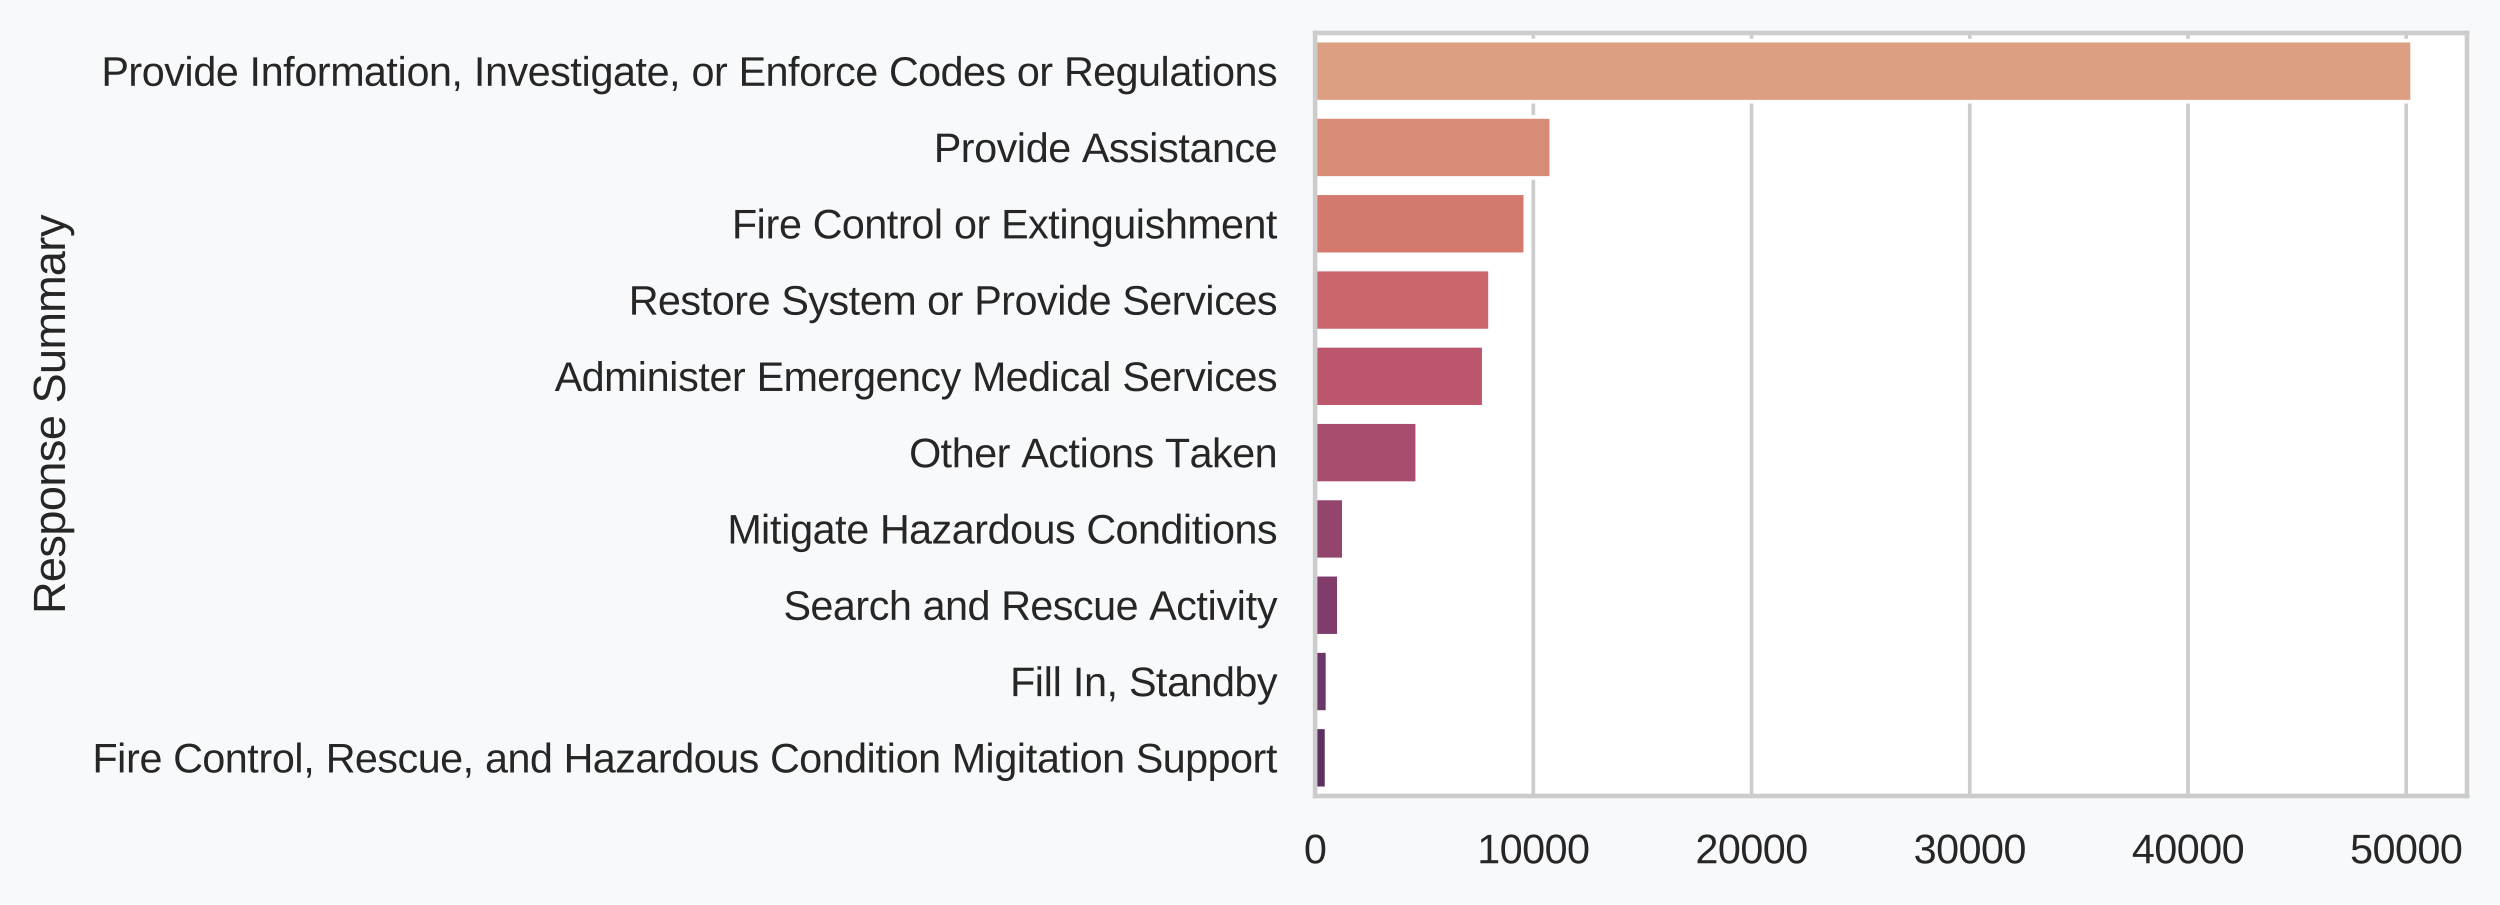 <?xml version="1.0" encoding="utf-8" standalone="no"?>
<!DOCTYPE svg PUBLIC "-//W3C//DTD SVG 1.1//EN"
  "http://www.w3.org/Graphics/SVG/1.1/DTD/svg11.dtd">
<svg xmlns:xlink="http://www.w3.org/1999/xlink" width="545pt" height="197.223pt" viewBox="0 0 545 197.223" xmlns="http://www.w3.org/2000/svg" version="1.1">
 <defs>
  <style type="text/css">*{stroke-linejoin: round; stroke-linecap: butt}</style>
 </defs>
 <g id="figure_1">
  <g id="patch_1">
   <path d="M -0 197.223 
L 545 197.223 
L 545 0 
L -0 0 
z
" style="fill: #f8f9fa"/>
  </g>
  <g id="axes_1">
   <g id="patch_2">
    <path d="M 286.7 173.52 
L 537.8 173.52 
L 537.8 7.2 
L 286.7 7.2 
z
" style="fill: #ffffff"/>
   </g>
   <g id="matplotlib.axis_1">
    <g id="xtick_1">
     <g id="line2d_1">
      <path d="M 286.7 173.52 
L 286.7 7.2 
" clip-path="url(#p5e99b1a4da)" style="fill: none; stroke: #cccccc; stroke-width: 0.8; stroke-linecap: round"/>
     </g>
     <g id="text_1">
      <!-- 0 -->
      <g style="fill: #262626" transform="translate(284.253 188.197) scale(0.088 -0.088)">
       <defs>
        <path id="Arimo-30" d="M 3309 2203 
Q 3309 1100 2920 518 
Q 2531 -63 1772 -63 
Q 1013 -63 631 515 
Q 250 1094 250 2203 
Q 250 3338 620 3903 
Q 991 4469 1791 4469 
Q 2569 4469 2939 3897 
Q 3309 3325 3309 2203 
z
M 2738 2203 
Q 2738 3156 2517 3584 
Q 2297 4013 1791 4013 
Q 1272 4013 1045 3591 
Q 819 3169 819 2203 
Q 819 1266 1048 831 
Q 1278 397 1778 397 
Q 2275 397 2506 840 
Q 2738 1284 2738 2203 
z
" transform="scale(0.016)"/>
       </defs>
       <use xlink:href="#Arimo-30"/>
      </g>
     </g>
    </g>
    <g id="xtick_2">
     <g id="line2d_2">
      <path d="M 334.27 173.52 
L 334.27 7.2 
" clip-path="url(#p5e99b1a4da)" style="fill: none; stroke: #cccccc; stroke-width: 0.8; stroke-linecap: round"/>
     </g>
     <g id="text_2">
      <!-- 10000 -->
      <g style="fill: #262626" transform="translate(322.036 188.197) scale(0.088 -0.088)">
       <defs>
        <path id="Arimo-31" d="M 488 0 
L 488 478 
L 1609 478 
L 1609 3866 
L 616 3156 
L 616 3688 
L 1656 4403 
L 2175 4403 
L 2175 478 
L 3247 478 
L 3247 0 
L 488 0 
z
" transform="scale(0.016)"/>
       </defs>
       <use xlink:href="#Arimo-31"/>
       <use xlink:href="#Arimo-30" x="55.615"/>
       <use xlink:href="#Arimo-30" x="111.23"/>
       <use xlink:href="#Arimo-30" x="166.846"/>
       <use xlink:href="#Arimo-30" x="222.461"/>
      </g>
     </g>
    </g>
    <g id="xtick_3">
     <g id="line2d_3">
      <path d="M 381.84 173.52 
L 381.84 7.2 
" clip-path="url(#p5e99b1a4da)" style="fill: none; stroke: #cccccc; stroke-width: 0.8; stroke-linecap: round"/>
     </g>
     <g id="text_3">
      <!-- 20000 -->
      <g style="fill: #262626" transform="translate(369.606 188.197) scale(0.088 -0.088)">
       <defs>
        <path id="Arimo-32" d="M 322 0 
L 322 397 
Q 481 763 711 1042 
Q 941 1322 1194 1548 
Q 1447 1775 1695 1969 
Q 1944 2163 2144 2356 
Q 2344 2550 2467 2762 
Q 2591 2975 2591 3244 
Q 2591 3606 2378 3806 
Q 2166 4006 1788 4006 
Q 1428 4006 1195 3811 
Q 963 3616 922 3263 
L 347 3316 
Q 409 3844 795 4156 
Q 1181 4469 1788 4469 
Q 2453 4469 2811 4155 
Q 3169 3841 3169 3263 
Q 3169 3006 3051 2753 
Q 2934 2500 2703 2247 
Q 2472 1994 1819 1463 
Q 1459 1169 1246 933 
Q 1034 697 941 478 
L 3238 478 
L 3238 0 
L 322 0 
z
" transform="scale(0.016)"/>
       </defs>
       <use xlink:href="#Arimo-32"/>
       <use xlink:href="#Arimo-30" x="55.615"/>
       <use xlink:href="#Arimo-30" x="111.23"/>
       <use xlink:href="#Arimo-30" x="166.846"/>
       <use xlink:href="#Arimo-30" x="222.461"/>
      </g>
     </g>
    </g>
    <g id="xtick_4">
     <g id="line2d_4">
      <path d="M 429.409 173.52 
L 429.409 7.2 
" clip-path="url(#p5e99b1a4da)" style="fill: none; stroke: #cccccc; stroke-width: 0.8; stroke-linecap: round"/>
     </g>
     <g id="text_4">
      <!-- 30000 -->
      <g style="fill: #262626" transform="translate(417.175 188.197) scale(0.088 -0.088)">
       <defs>
        <path id="Arimo-33" d="M 3278 1216 
Q 3278 606 2890 271 
Q 2503 -63 1784 -63 
Q 1116 -63 717 239 
Q 319 541 244 1131 
L 825 1184 
Q 938 403 1784 403 
Q 2209 403 2451 612 
Q 2694 822 2694 1234 
Q 2694 1594 2417 1795 
Q 2141 1997 1619 1997 
L 1300 1997 
L 1300 2484 
L 1606 2484 
Q 2069 2484 2323 2686 
Q 2578 2888 2578 3244 
Q 2578 3597 2370 3801 
Q 2163 4006 1753 4006 
Q 1381 4006 1151 3815 
Q 922 3625 884 3278 
L 319 3322 
Q 381 3863 767 4166 
Q 1153 4469 1759 4469 
Q 2422 4469 2789 4161 
Q 3156 3853 3156 3303 
Q 3156 2881 2920 2617 
Q 2684 2353 2234 2259 
L 2234 2247 
Q 2728 2194 3003 1916 
Q 3278 1638 3278 1216 
z
" transform="scale(0.016)"/>
       </defs>
       <use xlink:href="#Arimo-33"/>
       <use xlink:href="#Arimo-30" x="55.615"/>
       <use xlink:href="#Arimo-30" x="111.23"/>
       <use xlink:href="#Arimo-30" x="166.846"/>
       <use xlink:href="#Arimo-30" x="222.461"/>
      </g>
     </g>
    </g>
    <g id="xtick_5">
     <g id="line2d_5">
      <path d="M 476.979 173.52 
L 476.979 7.2 
" clip-path="url(#p5e99b1a4da)" style="fill: none; stroke: #cccccc; stroke-width: 0.8; stroke-linecap: round"/>
     </g>
     <g id="text_5">
      <!-- 40000 -->
      <g style="fill: #262626" transform="translate(464.745 188.197) scale(0.088 -0.088)">
       <defs>
        <path id="Arimo-34" d="M 2753 997 
L 2753 0 
L 2222 0 
L 2222 997 
L 147 997 
L 147 1434 
L 2163 4403 
L 2753 4403 
L 2753 1441 
L 3372 1441 
L 3372 997 
L 2753 997 
z
M 2222 1441 
L 2222 3769 
Q 2150 3631 2101 3543 
Q 2053 3456 2013 3397 
L 1003 1903 
Q 916 1775 666 1441 
L 2222 1441 
z
" transform="scale(0.016)"/>
       </defs>
       <use xlink:href="#Arimo-34"/>
       <use xlink:href="#Arimo-30" x="55.615"/>
       <use xlink:href="#Arimo-30" x="111.23"/>
       <use xlink:href="#Arimo-30" x="166.846"/>
       <use xlink:href="#Arimo-30" x="222.461"/>
      </g>
     </g>
    </g>
    <g id="xtick_6">
     <g id="line2d_6">
      <path d="M 524.549 173.52 
L 524.549 7.2 
" clip-path="url(#p5e99b1a4da)" style="fill: none; stroke: #cccccc; stroke-width: 0.8; stroke-linecap: round"/>
     </g>
     <g id="text_6">
      <!-- 50000 -->
      <g style="fill: #262626" transform="translate(512.315 188.197) scale(0.088 -0.088)">
       <defs>
        <path id="Arimo-35" d="M 3291 1434 
Q 3291 738 2877 337 
Q 2463 -63 1728 -63 
Q 1113 -63 734 206 
Q 356 475 256 984 
L 825 1050 
Q 1003 397 1741 397 
Q 2194 397 2450 670 
Q 2706 944 2706 1422 
Q 2706 1838 2448 2094 
Q 2191 2350 1753 2350 
Q 1525 2350 1328 2278 
Q 1131 2206 934 2034 
L 384 2034 
L 531 4403 
L 3034 4403 
L 3034 3925 
L 1044 3925 
L 959 2528 
Q 1325 2809 1869 2809 
Q 2519 2809 2905 2428 
Q 3291 2047 3291 1434 
z
" transform="scale(0.016)"/>
       </defs>
       <use xlink:href="#Arimo-35"/>
       <use xlink:href="#Arimo-30" x="55.615"/>
       <use xlink:href="#Arimo-30" x="111.23"/>
       <use xlink:href="#Arimo-30" x="166.846"/>
       <use xlink:href="#Arimo-30" x="222.461"/>
      </g>
     </g>
    </g>
   </g>
   <g id="matplotlib.axis_2">
    <g id="ytick_1">
     <g id="text_7">
      <!-- Provide Information, Investigate, or Enforce Codes or Regulations -->
      <g style="fill: #262626" transform="translate(22.104 18.705) scale(0.088 -0.088)">
       <defs>
        <path id="Arimo-50" d="M 3931 3078 
Q 3931 2453 3523 2084 
Q 3116 1716 2416 1716 
L 1122 1716 
L 1122 0 
L 525 0 
L 525 4403 
L 2378 4403 
Q 3119 4403 3525 4056 
Q 3931 3709 3931 3078 
z
M 3331 3072 
Q 3331 3925 2306 3925 
L 1122 3925 
L 1122 2188 
L 2331 2188 
Q 3331 2188 3331 3072 
z
" transform="scale(0.016)"/>
        <path id="Arimo-72" d="M 444 0 
L 444 2594 
Q 444 2950 425 3381 
L 956 3381 
Q 981 2806 981 2691 
L 994 2691 
Q 1128 3125 1303 3284 
Q 1478 3444 1797 3444 
Q 1909 3444 2025 3413 
L 2025 2897 
Q 1913 2928 1725 2928 
Q 1375 2928 1190 2626 
Q 1006 2325 1006 1763 
L 1006 0 
L 444 0 
z
" transform="scale(0.016)"/>
        <path id="Arimo-6f" d="M 3291 1694 
Q 3291 806 2900 371 
Q 2509 -63 1766 -63 
Q 1025 -63 647 389 
Q 269 841 269 1694 
Q 269 3444 1784 3444 
Q 2559 3444 2925 3017 
Q 3291 2591 3291 1694 
z
M 2700 1694 
Q 2700 2394 2492 2711 
Q 2284 3028 1794 3028 
Q 1300 3028 1079 2704 
Q 859 2381 859 1694 
Q 859 1025 1076 689 
Q 1294 353 1759 353 
Q 2266 353 2483 678 
Q 2700 1003 2700 1694 
z
" transform="scale(0.016)"/>
        <path id="Arimo-76" d="M 1916 0 
L 1250 0 
L 22 3381 
L 622 3381 
L 1366 1181 
Q 1406 1056 1581 441 
L 1691 806 
L 1813 1175 
L 2581 3381 
L 3178 3381 
L 1916 0 
z
" transform="scale(0.016)"/>
        <path id="Arimo-69" d="M 428 0 
L 428 3381 
L 991 3381 
L 991 0 
L 428 0 
z
M 428 4100 
L 428 4638 
L 991 4638 
L 991 4100 
L 428 4100 
z
" transform="scale(0.016)"/>
        <path id="Arimo-64" d="M 2566 544 
Q 2409 219 2151 78 
Q 1894 -63 1513 -63 
Q 872 -63 570 368 
Q 269 800 269 1675 
Q 269 3444 1513 3444 
Q 1897 3444 2153 3303 
Q 2409 3163 2566 2856 
L 2572 2856 
L 2566 3234 
L 2566 4638 
L 3128 4638 
L 3128 697 
Q 3128 169 3147 0 
L 2609 0 
Q 2600 50 2589 231 
Q 2578 413 2578 544 
L 2566 544 
z
M 859 1694 
Q 859 984 1046 678 
Q 1234 372 1656 372 
Q 2134 372 2350 703 
Q 2566 1034 2566 1731 
Q 2566 2403 2350 2715 
Q 2134 3028 1663 3028 
Q 1238 3028 1048 2714 
Q 859 2400 859 1694 
z
" transform="scale(0.016)"/>
        <path id="Arimo-65" d="M 863 1572 
Q 863 991 1103 675 
Q 1344 359 1806 359 
Q 2172 359 2392 506 
Q 2613 653 2691 878 
L 3184 738 
Q 2881 -63 1806 -63 
Q 1056 -63 664 384 
Q 272 831 272 1713 
Q 272 2550 664 2997 
Q 1056 3444 1784 3444 
Q 3275 3444 3275 1647 
L 3275 1572 
L 863 1572 
z
M 2694 2003 
Q 2647 2538 2422 2783 
Q 2197 3028 1775 3028 
Q 1366 3028 1127 2754 
Q 888 2481 869 2003 
L 2694 2003 
z
" transform="scale(0.016)"/>
        <path id="Arimo-20" transform="scale(0.016)"/>
        <path id="Arimo-49" d="M 591 0 
L 591 4403 
L 1188 4403 
L 1188 0 
L 591 0 
z
" transform="scale(0.016)"/>
        <path id="Arimo-6e" d="M 2578 0 
L 2578 2144 
Q 2578 2478 2512 2662 
Q 2447 2847 2303 2928 
Q 2159 3009 1881 3009 
Q 1475 3009 1240 2731 
Q 1006 2453 1006 1959 
L 1006 0 
L 444 0 
L 444 2659 
Q 444 3250 425 3381 
L 956 3381 
Q 959 3366 962 3297 
Q 966 3228 970 3139 
Q 975 3050 981 2803 
L 991 2803 
Q 1184 3153 1439 3298 
Q 1694 3444 2072 3444 
Q 2628 3444 2886 3167 
Q 3144 2891 3144 2253 
L 3144 0 
L 2578 0 
z
" transform="scale(0.016)"/>
        <path id="Arimo-66" d="M 1128 2972 
L 1128 0 
L 566 0 
L 566 2972 
L 91 2972 
L 91 3381 
L 566 3381 
L 566 3763 
Q 566 4225 769 4428 
Q 972 4631 1391 4631 
Q 1625 4631 1788 4594 
L 1788 4166 
Q 1647 4191 1538 4191 
Q 1322 4191 1225 4081 
Q 1128 3972 1128 3684 
L 1128 3381 
L 1788 3381 
L 1788 2972 
L 1128 2972 
z
" transform="scale(0.016)"/>
        <path id="Arimo-6d" d="M 2400 0 
L 2400 2144 
Q 2400 2634 2265 2821 
Q 2131 3009 1781 3009 
Q 1422 3009 1212 2734 
Q 1003 2459 1003 1959 
L 1003 0 
L 444 0 
L 444 2659 
Q 444 3250 425 3381 
L 956 3381 
Q 959 3366 962 3297 
Q 966 3228 970 3139 
Q 975 3050 981 2803 
L 991 2803 
Q 1172 3163 1406 3303 
Q 1641 3444 1978 3444 
Q 2363 3444 2586 3291 
Q 2809 3138 2897 2803 
L 2906 2803 
Q 3081 3144 3329 3294 
Q 3578 3444 3931 3444 
Q 4444 3444 4676 3166 
Q 4909 2888 4909 2253 
L 4909 0 
L 4353 0 
L 4353 2144 
Q 4353 2634 4218 2821 
Q 4084 3009 3734 3009 
Q 3366 3009 3161 2736 
Q 2956 2463 2956 1959 
L 2956 0 
L 2400 0 
z
" transform="scale(0.016)"/>
        <path id="Arimo-61" d="M 1294 -63 
Q 784 -63 528 206 
Q 272 475 272 944 
Q 272 1469 617 1750 
Q 963 2031 1731 2050 
L 2491 2063 
L 2491 2247 
Q 2491 2659 2316 2837 
Q 2141 3016 1766 3016 
Q 1388 3016 1216 2887 
Q 1044 2759 1009 2478 
L 422 2531 
Q 566 3444 1778 3444 
Q 2416 3444 2737 3151 
Q 3059 2859 3059 2306 
L 3059 850 
Q 3059 600 3125 473 
Q 3191 347 3375 347 
Q 3456 347 3559 369 
L 3559 19 
Q 3347 -31 3125 -31 
Q 2813 -31 2670 133 
Q 2528 297 2509 647 
L 2491 647 
Q 2275 259 1989 98 
Q 1703 -63 1294 -63 
z
M 1422 359 
Q 1731 359 1972 500 
Q 2213 641 2352 886 
Q 2491 1131 2491 1391 
L 2491 1669 
L 1875 1656 
Q 1478 1650 1273 1575 
Q 1069 1500 959 1344 
Q 850 1188 850 934 
Q 850 659 998 509 
Q 1147 359 1422 359 
z
" transform="scale(0.016)"/>
        <path id="Arimo-74" d="M 1731 25 
Q 1453 -50 1163 -50 
Q 488 -50 488 716 
L 488 2972 
L 97 2972 
L 97 3381 
L 509 3381 
L 675 4138 
L 1050 4138 
L 1050 3381 
L 1675 3381 
L 1675 2972 
L 1050 2972 
L 1050 838 
Q 1050 594 1129 495 
Q 1209 397 1406 397 
Q 1519 397 1731 441 
L 1731 25 
z
" transform="scale(0.016)"/>
        <path id="Arimo-2c" d="M 1203 684 
L 1203 159 
Q 1203 -172 1143 -394 
Q 1084 -616 959 -819 
L 575 -819 
Q 869 -394 869 0 
L 594 0 
L 594 684 
L 1203 684 
z
" transform="scale(0.016)"/>
        <path id="Arimo-73" d="M 2969 934 
Q 2969 456 2608 196 
Q 2247 -63 1597 -63 
Q 966 -63 623 145 
Q 281 353 178 794 
L 675 891 
Q 747 619 972 492 
Q 1197 366 1597 366 
Q 2025 366 2223 497 
Q 2422 628 2422 891 
Q 2422 1091 2284 1216 
Q 2147 1341 1841 1422 
L 1438 1528 
Q 953 1653 748 1773 
Q 544 1894 428 2066 
Q 313 2238 313 2488 
Q 313 2950 642 3192 
Q 972 3434 1603 3434 
Q 2163 3434 2492 3237 
Q 2822 3041 2909 2606 
L 2403 2544 
Q 2356 2769 2151 2889 
Q 1947 3009 1603 3009 
Q 1222 3009 1040 2893 
Q 859 2778 859 2544 
Q 859 2400 934 2306 
Q 1009 2213 1156 2147 
Q 1303 2081 1775 1966 
Q 2222 1853 2419 1758 
Q 2616 1663 2730 1547 
Q 2844 1431 2906 1279 
Q 2969 1128 2969 934 
z
" transform="scale(0.016)"/>
        <path id="Arimo-67" d="M 1713 -1328 
Q 1159 -1328 831 -1111 
Q 503 -894 409 -494 
L 975 -413 
Q 1031 -647 1223 -773 
Q 1416 -900 1728 -900 
Q 2569 -900 2569 84 
L 2569 628 
L 2563 628 
Q 2403 303 2125 139 
Q 1847 -25 1475 -25 
Q 853 -25 561 387 
Q 269 800 269 1684 
Q 269 2581 583 3007 
Q 897 3434 1538 3434 
Q 1897 3434 2161 3270 
Q 2425 3106 2569 2803 
L 2575 2803 
Q 2575 2897 2587 3128 
Q 2600 3359 2613 3381 
L 3147 3381 
Q 3128 3213 3128 2681 
L 3128 97 
Q 3128 -1328 1713 -1328 
z
M 2569 1691 
Q 2569 2103 2456 2401 
Q 2344 2700 2139 2858 
Q 1934 3016 1675 3016 
Q 1244 3016 1047 2703 
Q 850 2391 850 1691 
Q 850 997 1034 694 
Q 1219 391 1666 391 
Q 1931 391 2137 547 
Q 2344 703 2456 995 
Q 2569 1288 2569 1691 
z
" transform="scale(0.016)"/>
        <path id="Arimo-45" d="M 525 0 
L 525 4403 
L 3866 4403 
L 3866 3916 
L 1122 3916 
L 1122 2503 
L 3678 2503 
L 3678 2022 
L 1122 2022 
L 1122 488 
L 3994 488 
L 3994 0 
L 525 0 
z
" transform="scale(0.016)"/>
        <path id="Arimo-63" d="M 859 1706 
Q 859 1031 1071 706 
Q 1284 381 1713 381 
Q 2013 381 2214 543 
Q 2416 706 2463 1044 
L 3031 1006 
Q 2966 519 2616 228 
Q 2266 -63 1728 -63 
Q 1019 -63 645 385 
Q 272 834 272 1694 
Q 272 2547 647 2995 
Q 1022 3444 1722 3444 
Q 2241 3444 2583 3175 
Q 2925 2906 3013 2434 
L 2434 2391 
Q 2391 2672 2212 2837 
Q 2034 3003 1706 3003 
Q 1259 3003 1059 2706 
Q 859 2409 859 1706 
z
" transform="scale(0.016)"/>
        <path id="Arimo-43" d="M 2475 3981 
Q 1744 3981 1337 3511 
Q 931 3041 931 2222 
Q 931 1413 1354 920 
Q 1778 428 2500 428 
Q 3425 428 3891 1344 
L 4378 1100 
Q 4106 531 3614 234 
Q 3122 -63 2472 -63 
Q 1806 -63 1320 214 
Q 834 491 579 1005 
Q 325 1519 325 2222 
Q 325 3275 894 3872 
Q 1463 4469 2469 4469 
Q 3172 4469 3644 4194 
Q 4116 3919 4338 3378 
L 3772 3191 
Q 3619 3575 3280 3778 
Q 2941 3981 2475 3981 
z
" transform="scale(0.016)"/>
        <path id="Arimo-52" d="M 3638 0 
L 2494 1828 
L 1122 1828 
L 1122 0 
L 525 0 
L 525 4403 
L 2597 4403 
Q 3341 4403 3745 4070 
Q 4150 3738 4150 3144 
Q 4150 2653 3864 2318 
Q 3578 1984 3075 1897 
L 4325 0 
L 3638 0 
z
M 3550 3138 
Q 3550 3522 3289 3723 
Q 3028 3925 2538 3925 
L 1122 3925 
L 1122 2300 
L 2563 2300 
Q 3034 2300 3292 2520 
Q 3550 2741 3550 3138 
z
" transform="scale(0.016)"/>
        <path id="Arimo-75" d="M 981 3381 
L 981 1238 
Q 981 903 1047 718 
Q 1113 534 1256 453 
Q 1400 372 1678 372 
Q 2084 372 2318 650 
Q 2553 928 2553 1422 
L 2553 3381 
L 3116 3381 
L 3116 722 
Q 3116 131 3134 0 
L 2603 0 
Q 2600 16 2597 84 
Q 2594 153 2589 242 
Q 2584 331 2578 578 
L 2569 578 
Q 2375 228 2120 82 
Q 1866 -63 1488 -63 
Q 931 -63 673 214 
Q 416 491 416 1128 
L 416 3381 
L 981 3381 
z
" transform="scale(0.016)"/>
        <path id="Arimo-6c" d="M 431 0 
L 431 4638 
L 994 4638 
L 994 0 
L 431 0 
z
" transform="scale(0.016)"/>
       </defs>
       <use xlink:href="#Arimo-50"/>
       <use xlink:href="#Arimo-72" x="66.699"/>
       <use xlink:href="#Arimo-6f" x="100"/>
       <use xlink:href="#Arimo-76" x="155.615"/>
       <use xlink:href="#Arimo-69" x="205.615"/>
       <use xlink:href="#Arimo-64" x="227.832"/>
       <use xlink:href="#Arimo-65" x="283.447"/>
       <use xlink:href="#Arimo-20" x="339.062"/>
       <use xlink:href="#Arimo-49" x="366.846"/>
       <use xlink:href="#Arimo-6e" x="394.629"/>
       <use xlink:href="#Arimo-66" x="450.244"/>
       <use xlink:href="#Arimo-6f" x="478.027"/>
       <use xlink:href="#Arimo-72" x="533.643"/>
       <use xlink:href="#Arimo-6d" x="566.943"/>
       <use xlink:href="#Arimo-61" x="650.244"/>
       <use xlink:href="#Arimo-74" x="705.859"/>
       <use xlink:href="#Arimo-69" x="733.643"/>
       <use xlink:href="#Arimo-6f" x="755.859"/>
       <use xlink:href="#Arimo-6e" x="811.475"/>
       <use xlink:href="#Arimo-2c" x="867.09"/>
       <use xlink:href="#Arimo-20" x="894.873"/>
       <use xlink:href="#Arimo-49" x="922.656"/>
       <use xlink:href="#Arimo-6e" x="950.439"/>
       <use xlink:href="#Arimo-76" x="1006.055"/>
       <use xlink:href="#Arimo-65" x="1056.055"/>
       <use xlink:href="#Arimo-73" x="1111.67"/>
       <use xlink:href="#Arimo-74" x="1161.67"/>
       <use xlink:href="#Arimo-69" x="1189.453"/>
       <use xlink:href="#Arimo-67" x="1211.67"/>
       <use xlink:href="#Arimo-61" x="1267.285"/>
       <use xlink:href="#Arimo-74" x="1322.9"/>
       <use xlink:href="#Arimo-65" x="1350.684"/>
       <use xlink:href="#Arimo-2c" x="1406.299"/>
       <use xlink:href="#Arimo-20" x="1434.082"/>
       <use xlink:href="#Arimo-6f" x="1461.865"/>
       <use xlink:href="#Arimo-72" x="1517.48"/>
       <use xlink:href="#Arimo-20" x="1550.781"/>
       <use xlink:href="#Arimo-45" x="1578.564"/>
       <use xlink:href="#Arimo-6e" x="1645.264"/>
       <use xlink:href="#Arimo-66" x="1700.879"/>
       <use xlink:href="#Arimo-6f" x="1728.662"/>
       <use xlink:href="#Arimo-72" x="1784.277"/>
       <use xlink:href="#Arimo-63" x="1817.578"/>
       <use xlink:href="#Arimo-65" x="1867.578"/>
       <use xlink:href="#Arimo-20" x="1923.193"/>
       <use xlink:href="#Arimo-43" x="1950.977"/>
       <use xlink:href="#Arimo-6f" x="2023.193"/>
       <use xlink:href="#Arimo-64" x="2078.809"/>
       <use xlink:href="#Arimo-65" x="2134.424"/>
       <use xlink:href="#Arimo-73" x="2190.039"/>
       <use xlink:href="#Arimo-20" x="2240.039"/>
       <use xlink:href="#Arimo-6f" x="2267.822"/>
       <use xlink:href="#Arimo-72" x="2323.438"/>
       <use xlink:href="#Arimo-20" x="2356.738"/>
       <use xlink:href="#Arimo-52" x="2384.521"/>
       <use xlink:href="#Arimo-65" x="2456.738"/>
       <use xlink:href="#Arimo-67" x="2512.354"/>
       <use xlink:href="#Arimo-75" x="2567.969"/>
       <use xlink:href="#Arimo-6c" x="2623.584"/>
       <use xlink:href="#Arimo-61" x="2645.801"/>
       <use xlink:href="#Arimo-74" x="2701.416"/>
       <use xlink:href="#Arimo-69" x="2729.199"/>
       <use xlink:href="#Arimo-6f" x="2751.416"/>
       <use xlink:href="#Arimo-6e" x="2807.031"/>
       <use xlink:href="#Arimo-73" x="2862.646"/>
      </g>
     </g>
    </g>
    <g id="ytick_2">
     <g id="text_8">
      <!-- Provide Assistance -->
      <g style="fill: #262626" transform="translate(203.569 35.337) scale(0.088 -0.088)">
       <defs>
        <path id="Arimo-41" d="M 3647 0 
L 3144 1288 
L 1138 1288 
L 631 0 
L 13 0 
L 1809 4403 
L 2488 4403 
L 4256 0 
L 3647 0 
z
M 2141 3953 
L 2113 3866 
Q 2034 3606 1881 3200 
L 1319 1753 
L 2966 1753 
L 2400 3206 
Q 2313 3422 2225 3694 
L 2141 3953 
z
" transform="scale(0.016)"/>
       </defs>
       <use xlink:href="#Arimo-50"/>
       <use xlink:href="#Arimo-72" x="66.699"/>
       <use xlink:href="#Arimo-6f" x="100"/>
       <use xlink:href="#Arimo-76" x="155.615"/>
       <use xlink:href="#Arimo-69" x="205.615"/>
       <use xlink:href="#Arimo-64" x="227.832"/>
       <use xlink:href="#Arimo-65" x="283.447"/>
       <use xlink:href="#Arimo-20" x="339.062"/>
       <use xlink:href="#Arimo-41" x="366.846"/>
       <use xlink:href="#Arimo-73" x="433.545"/>
       <use xlink:href="#Arimo-73" x="483.545"/>
       <use xlink:href="#Arimo-69" x="533.545"/>
       <use xlink:href="#Arimo-73" x="555.762"/>
       <use xlink:href="#Arimo-74" x="605.762"/>
       <use xlink:href="#Arimo-61" x="633.545"/>
       <use xlink:href="#Arimo-6e" x="689.16"/>
       <use xlink:href="#Arimo-63" x="744.775"/>
       <use xlink:href="#Arimo-65" x="794.775"/>
      </g>
     </g>
    </g>
    <g id="ytick_3">
     <g id="text_9">
      <!-- Fire Control or Extinguishment -->
      <g style="fill: #262626" transform="translate(159.56 51.969) scale(0.088 -0.088)">
       <defs>
        <path id="Arimo-46" d="M 1122 3916 
L 1122 2278 
L 3578 2278 
L 3578 1784 
L 1122 1784 
L 1122 0 
L 525 0 
L 525 4403 
L 3653 4403 
L 3653 3916 
L 1122 3916 
z
" transform="scale(0.016)"/>
        <path id="Arimo-78" d="M 2503 0 
L 1594 1388 
L 678 0 
L 72 0 
L 1275 1738 
L 128 3381 
L 750 3381 
L 1594 2066 
L 2431 3381 
L 3059 3381 
L 1913 1744 
L 3131 0 
L 2503 0 
z
" transform="scale(0.016)"/>
        <path id="Arimo-68" d="M 991 2803 
Q 1172 3134 1426 3289 
Q 1681 3444 2072 3444 
Q 2622 3444 2883 3170 
Q 3144 2897 3144 2253 
L 3144 0 
L 2578 0 
L 2578 2144 
Q 2578 2500 2512 2673 
Q 2447 2847 2297 2928 
Q 2147 3009 1881 3009 
Q 1484 3009 1245 2734 
Q 1006 2459 1006 1994 
L 1006 0 
L 444 0 
L 444 4638 
L 1006 4638 
L 1006 3431 
Q 1006 3241 995 3037 
Q 984 2834 981 2803 
L 991 2803 
z
" transform="scale(0.016)"/>
       </defs>
       <use xlink:href="#Arimo-46"/>
       <use xlink:href="#Arimo-69" x="61.084"/>
       <use xlink:href="#Arimo-72" x="83.301"/>
       <use xlink:href="#Arimo-65" x="116.602"/>
       <use xlink:href="#Arimo-20" x="172.217"/>
       <use xlink:href="#Arimo-43" x="200"/>
       <use xlink:href="#Arimo-6f" x="272.217"/>
       <use xlink:href="#Arimo-6e" x="327.832"/>
       <use xlink:href="#Arimo-74" x="383.447"/>
       <use xlink:href="#Arimo-72" x="411.23"/>
       <use xlink:href="#Arimo-6f" x="444.531"/>
       <use xlink:href="#Arimo-6c" x="500.146"/>
       <use xlink:href="#Arimo-20" x="522.363"/>
       <use xlink:href="#Arimo-6f" x="550.146"/>
       <use xlink:href="#Arimo-72" x="605.762"/>
       <use xlink:href="#Arimo-20" x="639.062"/>
       <use xlink:href="#Arimo-45" x="666.846"/>
       <use xlink:href="#Arimo-78" x="733.545"/>
       <use xlink:href="#Arimo-74" x="783.545"/>
       <use xlink:href="#Arimo-69" x="811.328"/>
       <use xlink:href="#Arimo-6e" x="833.545"/>
       <use xlink:href="#Arimo-67" x="889.16"/>
       <use xlink:href="#Arimo-75" x="944.775"/>
       <use xlink:href="#Arimo-69" x="1000.391"/>
       <use xlink:href="#Arimo-73" x="1022.607"/>
       <use xlink:href="#Arimo-68" x="1072.607"/>
       <use xlink:href="#Arimo-6d" x="1128.223"/>
       <use xlink:href="#Arimo-65" x="1211.523"/>
       <use xlink:href="#Arimo-6e" x="1267.139"/>
       <use xlink:href="#Arimo-74" x="1322.754"/>
      </g>
     </g>
    </g>
    <g id="ytick_4">
     <g id="text_10">
      <!-- Restore System or Provide Services -->
      <g style="fill: #262626" transform="translate(137.069 68.601) scale(0.088 -0.088)">
       <defs>
        <path id="Arimo-53" d="M 3975 1216 
Q 3975 606 3498 271 
Q 3022 -63 2156 -63 
Q 547 -63 291 1056 
L 869 1172 
Q 969 775 1294 589 
Q 1619 403 2178 403 
Q 2756 403 3070 601 
Q 3384 800 3384 1184 
Q 3384 1400 3286 1534 
Q 3188 1669 3009 1756 
Q 2831 1844 2584 1903 
Q 2338 1963 2038 2031 
Q 1516 2147 1245 2262 
Q 975 2378 819 2520 
Q 663 2663 580 2853 
Q 497 3044 497 3291 
Q 497 3856 930 4162 
Q 1363 4469 2169 4469 
Q 2919 4469 3316 4239 
Q 3713 4009 3872 3456 
L 3284 3353 
Q 3188 3703 2916 3861 
Q 2644 4019 2163 4019 
Q 1634 4019 1356 3844 
Q 1078 3669 1078 3322 
Q 1078 3119 1186 2986 
Q 1294 2853 1497 2761 
Q 1700 2669 2306 2534 
Q 2509 2488 2711 2439 
Q 2913 2391 3097 2323 
Q 3281 2256 3442 2165 
Q 3603 2075 3722 1944 
Q 3841 1813 3908 1634 
Q 3975 1456 3975 1216 
z
" transform="scale(0.016)"/>
        <path id="Arimo-79" d="M 597 -1328 
Q 366 -1328 209 -1294 
L 209 -872 
Q 328 -891 472 -891 
Q 997 -891 1303 -119 
L 1356 16 
L 16 3381 
L 616 3381 
L 1328 1513 
Q 1344 1469 1366 1408 
Q 1388 1347 1506 1000 
Q 1625 653 1634 613 
L 1853 1228 
L 2594 3381 
L 3188 3381 
L 1888 0 
Q 1678 -541 1497 -805 
Q 1316 -1069 1095 -1198 
Q 875 -1328 597 -1328 
z
" transform="scale(0.016)"/>
       </defs>
       <use xlink:href="#Arimo-52"/>
       <use xlink:href="#Arimo-65" x="72.217"/>
       <use xlink:href="#Arimo-73" x="127.832"/>
       <use xlink:href="#Arimo-74" x="177.832"/>
       <use xlink:href="#Arimo-6f" x="205.615"/>
       <use xlink:href="#Arimo-72" x="261.23"/>
       <use xlink:href="#Arimo-65" x="294.531"/>
       <use xlink:href="#Arimo-20" x="350.146"/>
       <use xlink:href="#Arimo-53" x="377.93"/>
       <use xlink:href="#Arimo-79" x="444.629"/>
       <use xlink:href="#Arimo-73" x="494.629"/>
       <use xlink:href="#Arimo-74" x="544.629"/>
       <use xlink:href="#Arimo-65" x="572.412"/>
       <use xlink:href="#Arimo-6d" x="628.027"/>
       <use xlink:href="#Arimo-20" x="711.328"/>
       <use xlink:href="#Arimo-6f" x="739.111"/>
       <use xlink:href="#Arimo-72" x="794.727"/>
       <use xlink:href="#Arimo-20" x="828.027"/>
       <use xlink:href="#Arimo-50" x="855.811"/>
       <use xlink:href="#Arimo-72" x="922.51"/>
       <use xlink:href="#Arimo-6f" x="955.811"/>
       <use xlink:href="#Arimo-76" x="1011.426"/>
       <use xlink:href="#Arimo-69" x="1061.426"/>
       <use xlink:href="#Arimo-64" x="1083.643"/>
       <use xlink:href="#Arimo-65" x="1139.258"/>
       <use xlink:href="#Arimo-20" x="1194.873"/>
       <use xlink:href="#Arimo-53" x="1222.656"/>
       <use xlink:href="#Arimo-65" x="1289.355"/>
       <use xlink:href="#Arimo-72" x="1344.971"/>
       <use xlink:href="#Arimo-76" x="1378.271"/>
       <use xlink:href="#Arimo-69" x="1428.271"/>
       <use xlink:href="#Arimo-63" x="1450.488"/>
       <use xlink:href="#Arimo-65" x="1500.488"/>
       <use xlink:href="#Arimo-73" x="1556.104"/>
      </g>
     </g>
    </g>
    <g id="ytick_5">
     <g id="text_11">
      <!-- Administer Emergency Medical Services -->
      <g style="fill: #262626" transform="translate(120.931 85.233) scale(0.088 -0.088)">
       <defs>
        <path id="Arimo-4d" d="M 4269 0 
L 4269 2938 
Q 4269 3425 4297 3875 
Q 4144 3316 4022 3000 
L 2884 0 
L 2466 0 
L 1313 3000 
L 1138 3531 
L 1034 3875 
L 1044 3528 
L 1056 2938 
L 1056 0 
L 525 0 
L 525 4403 
L 1309 4403 
L 2481 1350 
Q 2544 1166 2601 955 
Q 2659 744 2678 650 
Q 2703 775 2783 1029 
Q 2863 1284 2891 1350 
L 4041 4403 
L 4806 4403 
L 4806 0 
L 4269 0 
z
" transform="scale(0.016)"/>
       </defs>
       <use xlink:href="#Arimo-41"/>
       <use xlink:href="#Arimo-64" x="66.699"/>
       <use xlink:href="#Arimo-6d" x="122.314"/>
       <use xlink:href="#Arimo-69" x="205.615"/>
       <use xlink:href="#Arimo-6e" x="227.832"/>
       <use xlink:href="#Arimo-69" x="283.447"/>
       <use xlink:href="#Arimo-73" x="305.664"/>
       <use xlink:href="#Arimo-74" x="355.664"/>
       <use xlink:href="#Arimo-65" x="383.447"/>
       <use xlink:href="#Arimo-72" x="439.062"/>
       <use xlink:href="#Arimo-20" x="472.363"/>
       <use xlink:href="#Arimo-45" x="500.146"/>
       <use xlink:href="#Arimo-6d" x="566.846"/>
       <use xlink:href="#Arimo-65" x="650.146"/>
       <use xlink:href="#Arimo-72" x="705.762"/>
       <use xlink:href="#Arimo-67" x="739.062"/>
       <use xlink:href="#Arimo-65" x="794.678"/>
       <use xlink:href="#Arimo-6e" x="850.293"/>
       <use xlink:href="#Arimo-63" x="905.908"/>
       <use xlink:href="#Arimo-79" x="955.908"/>
       <use xlink:href="#Arimo-20" x="1005.908"/>
       <use xlink:href="#Arimo-4d" x="1033.691"/>
       <use xlink:href="#Arimo-65" x="1116.992"/>
       <use xlink:href="#Arimo-64" x="1172.607"/>
       <use xlink:href="#Arimo-69" x="1228.223"/>
       <use xlink:href="#Arimo-63" x="1250.439"/>
       <use xlink:href="#Arimo-61" x="1300.439"/>
       <use xlink:href="#Arimo-6c" x="1356.055"/>
       <use xlink:href="#Arimo-20" x="1378.271"/>
       <use xlink:href="#Arimo-53" x="1406.055"/>
       <use xlink:href="#Arimo-65" x="1472.754"/>
       <use xlink:href="#Arimo-72" x="1528.369"/>
       <use xlink:href="#Arimo-76" x="1561.67"/>
       <use xlink:href="#Arimo-69" x="1611.67"/>
       <use xlink:href="#Arimo-63" x="1633.887"/>
       <use xlink:href="#Arimo-65" x="1683.887"/>
       <use xlink:href="#Arimo-73" x="1739.502"/>
      </g>
     </g>
    </g>
    <g id="ytick_6">
     <g id="text_12">
      <!-- Other Actions Taken -->
      <g style="fill: #262626" transform="translate(198.191 101.865) scale(0.088 -0.088)">
       <defs>
        <path id="Arimo-4f" d="M 4672 2222 
Q 4672 1531 4408 1012 
Q 4144 494 3650 215 
Q 3156 -63 2484 -63 
Q 1806 -63 1314 212 
Q 822 488 562 1008 
Q 303 1528 303 2222 
Q 303 3278 881 3873 
Q 1459 4469 2491 4469 
Q 3163 4469 3656 4201 
Q 4150 3934 4411 3425 
Q 4672 2916 4672 2222 
z
M 4063 2222 
Q 4063 3044 3652 3512 
Q 3241 3981 2491 3981 
Q 1734 3981 1321 3518 
Q 909 3056 909 2222 
Q 909 1394 1326 908 
Q 1744 422 2484 422 
Q 3247 422 3655 892 
Q 4063 1363 4063 2222 
z
" transform="scale(0.016)"/>
        <path id="Arimo-54" d="M 2250 3916 
L 2250 0 
L 1656 0 
L 1656 3916 
L 144 3916 
L 144 4403 
L 3763 4403 
L 3763 3916 
L 2250 3916 
z
" transform="scale(0.016)"/>
        <path id="Arimo-6b" d="M 2550 0 
L 1406 1544 
L 994 1203 
L 994 0 
L 431 0 
L 431 4638 
L 994 4638 
L 994 1741 
L 2478 3381 
L 3138 3381 
L 1766 1928 
L 3209 0 
L 2550 0 
z
" transform="scale(0.016)"/>
       </defs>
       <use xlink:href="#Arimo-4f"/>
       <use xlink:href="#Arimo-74" x="77.783"/>
       <use xlink:href="#Arimo-68" x="105.566"/>
       <use xlink:href="#Arimo-65" x="161.182"/>
       <use xlink:href="#Arimo-72" x="216.797"/>
       <use xlink:href="#Arimo-20" x="250.098"/>
       <use xlink:href="#Arimo-41" x="277.881"/>
       <use xlink:href="#Arimo-63" x="344.58"/>
       <use xlink:href="#Arimo-74" x="394.58"/>
       <use xlink:href="#Arimo-69" x="422.363"/>
       <use xlink:href="#Arimo-6f" x="444.58"/>
       <use xlink:href="#Arimo-6e" x="500.195"/>
       <use xlink:href="#Arimo-73" x="555.811"/>
       <use xlink:href="#Arimo-20" x="605.811"/>
       <use xlink:href="#Arimo-54" x="633.594"/>
       <use xlink:href="#Arimo-61" x="694.678"/>
       <use xlink:href="#Arimo-6b" x="750.293"/>
       <use xlink:href="#Arimo-65" x="800.293"/>
       <use xlink:href="#Arimo-6e" x="855.908"/>
      </g>
     </g>
    </g>
    <g id="ytick_7">
     <g id="text_13">
      <!-- Mitigate Hazardous Conditions -->
      <g style="fill: #262626" transform="translate(158.567 118.497) scale(0.088 -0.088)">
       <defs>
        <path id="Arimo-48" d="M 3503 0 
L 3503 2041 
L 1122 2041 
L 1122 0 
L 525 0 
L 525 4403 
L 1122 4403 
L 1122 2541 
L 3503 2541 
L 3503 4403 
L 4100 4403 
L 4100 0 
L 3503 0 
z
" transform="scale(0.016)"/>
        <path id="Arimo-7a" d="M 259 0 
L 259 428 
L 2150 2947 
L 366 2947 
L 366 3381 
L 2816 3381 
L 2816 2953 
L 922 434 
L 2881 434 
L 2881 0 
L 259 0 
z
" transform="scale(0.016)"/>
       </defs>
       <use xlink:href="#Arimo-4d"/>
       <use xlink:href="#Arimo-69" x="83.301"/>
       <use xlink:href="#Arimo-74" x="105.518"/>
       <use xlink:href="#Arimo-69" x="133.301"/>
       <use xlink:href="#Arimo-67" x="155.518"/>
       <use xlink:href="#Arimo-61" x="211.133"/>
       <use xlink:href="#Arimo-74" x="266.748"/>
       <use xlink:href="#Arimo-65" x="294.531"/>
       <use xlink:href="#Arimo-20" x="350.146"/>
       <use xlink:href="#Arimo-48" x="377.93"/>
       <use xlink:href="#Arimo-61" x="450.146"/>
       <use xlink:href="#Arimo-7a" x="505.762"/>
       <use xlink:href="#Arimo-61" x="555.762"/>
       <use xlink:href="#Arimo-72" x="611.377"/>
       <use xlink:href="#Arimo-64" x="644.678"/>
       <use xlink:href="#Arimo-6f" x="700.293"/>
       <use xlink:href="#Arimo-75" x="755.908"/>
       <use xlink:href="#Arimo-73" x="811.523"/>
       <use xlink:href="#Arimo-20" x="861.523"/>
       <use xlink:href="#Arimo-43" x="889.307"/>
       <use xlink:href="#Arimo-6f" x="961.523"/>
       <use xlink:href="#Arimo-6e" x="1017.139"/>
       <use xlink:href="#Arimo-64" x="1072.754"/>
       <use xlink:href="#Arimo-69" x="1128.369"/>
       <use xlink:href="#Arimo-74" x="1150.586"/>
       <use xlink:href="#Arimo-69" x="1178.369"/>
       <use xlink:href="#Arimo-6f" x="1200.586"/>
       <use xlink:href="#Arimo-6e" x="1256.201"/>
       <use xlink:href="#Arimo-73" x="1311.816"/>
      </g>
     </g>
    </g>
    <g id="ytick_8">
     <g id="text_14">
      <!-- Search and Rescue Activity -->
      <g style="fill: #262626" transform="translate(170.798 135.129) scale(0.088 -0.088)">
       <use xlink:href="#Arimo-53"/>
       <use xlink:href="#Arimo-65" x="66.699"/>
       <use xlink:href="#Arimo-61" x="122.314"/>
       <use xlink:href="#Arimo-72" x="177.93"/>
       <use xlink:href="#Arimo-63" x="211.23"/>
       <use xlink:href="#Arimo-68" x="261.23"/>
       <use xlink:href="#Arimo-20" x="316.846"/>
       <use xlink:href="#Arimo-61" x="344.629"/>
       <use xlink:href="#Arimo-6e" x="400.244"/>
       <use xlink:href="#Arimo-64" x="455.859"/>
       <use xlink:href="#Arimo-20" x="511.475"/>
       <use xlink:href="#Arimo-52" x="539.258"/>
       <use xlink:href="#Arimo-65" x="611.475"/>
       <use xlink:href="#Arimo-73" x="667.09"/>
       <use xlink:href="#Arimo-63" x="717.09"/>
       <use xlink:href="#Arimo-75" x="767.09"/>
       <use xlink:href="#Arimo-65" x="822.705"/>
       <use xlink:href="#Arimo-20" x="878.32"/>
       <use xlink:href="#Arimo-41" x="906.104"/>
       <use xlink:href="#Arimo-63" x="972.803"/>
       <use xlink:href="#Arimo-74" x="1022.803"/>
       <use xlink:href="#Arimo-69" x="1050.586"/>
       <use xlink:href="#Arimo-76" x="1072.803"/>
       <use xlink:href="#Arimo-69" x="1122.803"/>
       <use xlink:href="#Arimo-74" x="1145.02"/>
       <use xlink:href="#Arimo-79" x="1172.803"/>
      </g>
     </g>
    </g>
    <g id="ytick_9">
     <g id="text_15">
      <!-- Fill In, Standby -->
      <g style="fill: #262626" transform="translate(220.198 151.761) scale(0.088 -0.088)">
       <defs>
        <path id="Arimo-62" d="M 3291 1706 
Q 3291 -63 2047 -63 
Q 1663 -63 1408 76 
Q 1153 216 994 525 
L 988 525 
Q 988 428 975 229 
Q 963 31 956 0 
L 413 0 
Q 431 169 431 697 
L 431 4638 
L 994 4638 
L 994 3316 
Q 994 3113 981 2838 
L 994 2838 
Q 1150 3163 1408 3303 
Q 1666 3444 2047 3444 
Q 2688 3444 2989 3012 
Q 3291 2581 3291 1706 
z
M 2700 1688 
Q 2700 2397 2512 2703 
Q 2325 3009 1903 3009 
Q 1428 3009 1211 2684 
Q 994 2359 994 1653 
Q 994 988 1206 670 
Q 1419 353 1897 353 
Q 2322 353 2511 667 
Q 2700 981 2700 1688 
z
" transform="scale(0.016)"/>
       </defs>
       <use xlink:href="#Arimo-46"/>
       <use xlink:href="#Arimo-69" x="61.084"/>
       <use xlink:href="#Arimo-6c" x="83.301"/>
       <use xlink:href="#Arimo-6c" x="105.518"/>
       <use xlink:href="#Arimo-20" x="127.734"/>
       <use xlink:href="#Arimo-49" x="155.518"/>
       <use xlink:href="#Arimo-6e" x="183.301"/>
       <use xlink:href="#Arimo-2c" x="238.916"/>
       <use xlink:href="#Arimo-20" x="266.699"/>
       <use xlink:href="#Arimo-53" x="294.482"/>
       <use xlink:href="#Arimo-74" x="361.182"/>
       <use xlink:href="#Arimo-61" x="388.965"/>
       <use xlink:href="#Arimo-6e" x="444.58"/>
       <use xlink:href="#Arimo-64" x="500.195"/>
       <use xlink:href="#Arimo-62" x="555.811"/>
       <use xlink:href="#Arimo-79" x="611.426"/>
      </g>
     </g>
    </g>
    <g id="ytick_10">
     <g id="text_16">
      <!-- Fire Control, Rescue, and Hazardous Condition Migitation Support -->
      <g style="fill: #262626" transform="translate(20.149 168.393) scale(0.088 -0.088)">
       <defs>
        <path id="Arimo-70" d="M 3291 1706 
Q 3291 -63 2047 -63 
Q 1266 -63 997 525 
L 981 525 
Q 994 500 994 -6 
L 994 -1328 
L 431 -1328 
L 431 2691 
Q 431 3213 413 3381 
L 956 3381 
Q 959 3369 965 3292 
Q 972 3216 980 3056 
Q 988 2897 988 2838 
L 1000 2838 
Q 1150 3150 1397 3295 
Q 1644 3441 2047 3441 
Q 2672 3441 2981 3022 
Q 3291 2603 3291 1706 
z
M 2700 1694 
Q 2700 2400 2509 2703 
Q 2319 3006 1903 3006 
Q 1569 3006 1380 2865 
Q 1191 2725 1092 2426 
Q 994 2128 994 1650 
Q 994 984 1206 668 
Q 1419 353 1897 353 
Q 2316 353 2508 661 
Q 2700 969 2700 1694 
z
" transform="scale(0.016)"/>
       </defs>
       <use xlink:href="#Arimo-46"/>
       <use xlink:href="#Arimo-69" x="61.084"/>
       <use xlink:href="#Arimo-72" x="83.301"/>
       <use xlink:href="#Arimo-65" x="116.602"/>
       <use xlink:href="#Arimo-20" x="172.217"/>
       <use xlink:href="#Arimo-43" x="200"/>
       <use xlink:href="#Arimo-6f" x="272.217"/>
       <use xlink:href="#Arimo-6e" x="327.832"/>
       <use xlink:href="#Arimo-74" x="383.447"/>
       <use xlink:href="#Arimo-72" x="411.23"/>
       <use xlink:href="#Arimo-6f" x="444.531"/>
       <use xlink:href="#Arimo-6c" x="500.146"/>
       <use xlink:href="#Arimo-2c" x="522.363"/>
       <use xlink:href="#Arimo-20" x="550.146"/>
       <use xlink:href="#Arimo-52" x="577.93"/>
       <use xlink:href="#Arimo-65" x="650.146"/>
       <use xlink:href="#Arimo-73" x="705.762"/>
       <use xlink:href="#Arimo-63" x="755.762"/>
       <use xlink:href="#Arimo-75" x="805.762"/>
       <use xlink:href="#Arimo-65" x="861.377"/>
       <use xlink:href="#Arimo-2c" x="916.992"/>
       <use xlink:href="#Arimo-20" x="944.775"/>
       <use xlink:href="#Arimo-61" x="972.559"/>
       <use xlink:href="#Arimo-6e" x="1028.174"/>
       <use xlink:href="#Arimo-64" x="1083.789"/>
       <use xlink:href="#Arimo-20" x="1139.404"/>
       <use xlink:href="#Arimo-48" x="1167.188"/>
       <use xlink:href="#Arimo-61" x="1239.404"/>
       <use xlink:href="#Arimo-7a" x="1295.02"/>
       <use xlink:href="#Arimo-61" x="1345.02"/>
       <use xlink:href="#Arimo-72" x="1400.635"/>
       <use xlink:href="#Arimo-64" x="1433.936"/>
       <use xlink:href="#Arimo-6f" x="1489.551"/>
       <use xlink:href="#Arimo-75" x="1545.166"/>
       <use xlink:href="#Arimo-73" x="1600.781"/>
       <use xlink:href="#Arimo-20" x="1650.781"/>
       <use xlink:href="#Arimo-43" x="1678.564"/>
       <use xlink:href="#Arimo-6f" x="1750.781"/>
       <use xlink:href="#Arimo-6e" x="1806.396"/>
       <use xlink:href="#Arimo-64" x="1862.012"/>
       <use xlink:href="#Arimo-69" x="1917.627"/>
       <use xlink:href="#Arimo-74" x="1939.844"/>
       <use xlink:href="#Arimo-69" x="1967.627"/>
       <use xlink:href="#Arimo-6f" x="1989.844"/>
       <use xlink:href="#Arimo-6e" x="2045.459"/>
       <use xlink:href="#Arimo-20" x="2101.074"/>
       <use xlink:href="#Arimo-4d" x="2128.857"/>
       <use xlink:href="#Arimo-69" x="2212.158"/>
       <use xlink:href="#Arimo-67" x="2234.375"/>
       <use xlink:href="#Arimo-69" x="2289.99"/>
       <use xlink:href="#Arimo-74" x="2312.207"/>
       <use xlink:href="#Arimo-61" x="2339.99"/>
       <use xlink:href="#Arimo-74" x="2395.605"/>
       <use xlink:href="#Arimo-69" x="2423.389"/>
       <use xlink:href="#Arimo-6f" x="2445.605"/>
       <use xlink:href="#Arimo-6e" x="2501.221"/>
       <use xlink:href="#Arimo-20" x="2556.836"/>
       <use xlink:href="#Arimo-53" x="2584.619"/>
       <use xlink:href="#Arimo-75" x="2651.318"/>
       <use xlink:href="#Arimo-70" x="2706.934"/>
       <use xlink:href="#Arimo-70" x="2762.549"/>
       <use xlink:href="#Arimo-6f" x="2818.164"/>
       <use xlink:href="#Arimo-72" x="2873.779"/>
       <use xlink:href="#Arimo-74" x="2907.08"/>
      </g>
     </g>
    </g>
    <g id="text_17">
     <!-- Response Summary -->
     <g style="fill: #262626" transform="translate(14.157 133.841) rotate(-90) scale(0.096 -0.096)">
      <use xlink:href="#Arimo-52"/>
      <use xlink:href="#Arimo-65" x="72.217"/>
      <use xlink:href="#Arimo-73" x="127.832"/>
      <use xlink:href="#Arimo-70" x="177.832"/>
      <use xlink:href="#Arimo-6f" x="233.447"/>
      <use xlink:href="#Arimo-6e" x="289.062"/>
      <use xlink:href="#Arimo-73" x="344.678"/>
      <use xlink:href="#Arimo-65" x="394.678"/>
      <use xlink:href="#Arimo-20" x="450.293"/>
      <use xlink:href="#Arimo-53" x="478.076"/>
      <use xlink:href="#Arimo-75" x="544.775"/>
      <use xlink:href="#Arimo-6d" x="600.391"/>
      <use xlink:href="#Arimo-6d" x="683.691"/>
      <use xlink:href="#Arimo-61" x="766.992"/>
      <use xlink:href="#Arimo-72" x="822.607"/>
      <use xlink:href="#Arimo-79" x="855.908"/>
     </g>
    </g>
   </g>
   <g id="patch_3">
    <path d="M 286.7 8.863 
L 525.843 8.863 
L 525.843 22.169 
L 286.7 22.169 
z
" clip-path="url(#p5e99b1a4da)" style="fill: #dc9f82; stroke: #ffffff; stroke-width: 0.8; stroke-linejoin: miter"/>
   </g>
   <g id="patch_4">
    <path d="M 286.7 25.495 
L 338.194 25.495 
L 338.194 38.801 
L 286.7 38.801 
z
" clip-path="url(#p5e99b1a4da)" style="fill: #d88c76; stroke: #ffffff; stroke-width: 0.8; stroke-linejoin: miter"/>
   </g>
   <g id="patch_5">
    <path d="M 286.7 42.127 
L 332.519 42.127 
L 332.519 55.433 
L 286.7 55.433 
z
" clip-path="url(#p5e99b1a4da)" style="fill: #d3796e; stroke: #ffffff; stroke-width: 0.8; stroke-linejoin: miter"/>
   </g>
   <g id="patch_6">
    <path d="M 286.7 58.759 
L 324.832 58.759 
L 324.832 72.065 
L 286.7 72.065 
z
" clip-path="url(#p5e99b1a4da)" style="fill: #ca666c; stroke: #ffffff; stroke-width: 0.8; stroke-linejoin: miter"/>
   </g>
   <g id="patch_7">
    <path d="M 286.7 75.391 
L 323.462 75.391 
L 323.462 88.697 
L 286.7 88.697 
z
" clip-path="url(#p5e99b1a4da)" style="fill: #bb566d; stroke: #ffffff; stroke-width: 0.8; stroke-linejoin: miter"/>
   </g>
   <g id="patch_8">
    <path d="M 286.7 92.023 
L 308.963 92.023 
L 308.963 105.329 
L 286.7 105.329 
z
" clip-path="url(#p5e99b1a4da)" style="fill: #a84d6f; stroke: #ffffff; stroke-width: 0.8; stroke-linejoin: miter"/>
   </g>
   <g id="patch_9">
    <path d="M 286.7 108.655 
L 292.96 108.655 
L 292.96 121.961 
L 286.7 121.961 
z
" clip-path="url(#p5e99b1a4da)" style="fill: #94456e; stroke: #ffffff; stroke-width: 0.8; stroke-linejoin: miter"/>
   </g>
   <g id="patch_10">
    <path d="M 286.7 125.287 
L 291.871 125.287 
L 291.871 138.593 
L 286.7 138.593 
z
" clip-path="url(#p5e99b1a4da)" style="fill: #803d6c; stroke: #ffffff; stroke-width: 0.8; stroke-linejoin: miter"/>
   </g>
   <g id="patch_11">
    <path d="M 286.7 141.919 
L 289.397 141.919 
L 289.397 155.225 
L 286.7 155.225 
z
" clip-path="url(#p5e99b1a4da)" style="fill: #6c3667; stroke: #ffffff; stroke-width: 0.8; stroke-linejoin: miter"/>
   </g>
   <g id="patch_12">
    <path d="M 286.7 158.551 
L 289.193 158.551 
L 289.193 171.857 
L 286.7 171.857 
z
" clip-path="url(#p5e99b1a4da)" style="fill: #5a3161; stroke: #ffffff; stroke-width: 0.8; stroke-linejoin: miter"/>
   </g>
   <g id="line2d_7">
    <path clip-path="url(#p5e99b1a4da)" style="fill: none; stroke: #424242; stroke-width: 2.16; stroke-linecap: round"/>
   </g>
   <g id="line2d_8">
    <path clip-path="url(#p5e99b1a4da)" style="fill: none; stroke: #424242; stroke-width: 2.16; stroke-linecap: round"/>
   </g>
   <g id="line2d_9">
    <path clip-path="url(#p5e99b1a4da)" style="fill: none; stroke: #424242; stroke-width: 2.16; stroke-linecap: round"/>
   </g>
   <g id="line2d_10">
    <path clip-path="url(#p5e99b1a4da)" style="fill: none; stroke: #424242; stroke-width: 2.16; stroke-linecap: round"/>
   </g>
   <g id="line2d_11">
    <path clip-path="url(#p5e99b1a4da)" style="fill: none; stroke: #424242; stroke-width: 2.16; stroke-linecap: round"/>
   </g>
   <g id="line2d_12">
    <path clip-path="url(#p5e99b1a4da)" style="fill: none; stroke: #424242; stroke-width: 2.16; stroke-linecap: round"/>
   </g>
   <g id="line2d_13">
    <path clip-path="url(#p5e99b1a4da)" style="fill: none; stroke: #424242; stroke-width: 2.16; stroke-linecap: round"/>
   </g>
   <g id="line2d_14">
    <path clip-path="url(#p5e99b1a4da)" style="fill: none; stroke: #424242; stroke-width: 2.16; stroke-linecap: round"/>
   </g>
   <g id="line2d_15">
    <path clip-path="url(#p5e99b1a4da)" style="fill: none; stroke: #424242; stroke-width: 2.16; stroke-linecap: round"/>
   </g>
   <g id="line2d_16">
    <path clip-path="url(#p5e99b1a4da)" style="fill: none; stroke: #424242; stroke-width: 2.16; stroke-linecap: round"/>
   </g>
   <g id="patch_13">
    <path d="M 286.7 173.52 
L 286.7 7.2 
" style="fill: none; stroke: #cccccc; stroke-linejoin: miter; stroke-linecap: square"/>
   </g>
   <g id="patch_14">
    <path d="M 537.8 173.52 
L 537.8 7.2 
" style="fill: none; stroke: #cccccc; stroke-linejoin: miter; stroke-linecap: square"/>
   </g>
   <g id="patch_15">
    <path d="M 286.7 173.52 
L 537.8 173.52 
" style="fill: none; stroke: #cccccc; stroke-linejoin: miter; stroke-linecap: square"/>
   </g>
   <g id="patch_16">
    <path d="M 286.7 7.2 
L 537.8 7.2 
" style="fill: none; stroke: #cccccc; stroke-linejoin: miter; stroke-linecap: square"/>
   </g>
  </g>
 </g>
 <defs>
  <clipPath id="p5e99b1a4da">
   <rect x="286.7" y="7.2" width="251.1" height="166.32"/>
  </clipPath>
 </defs>
</svg>
